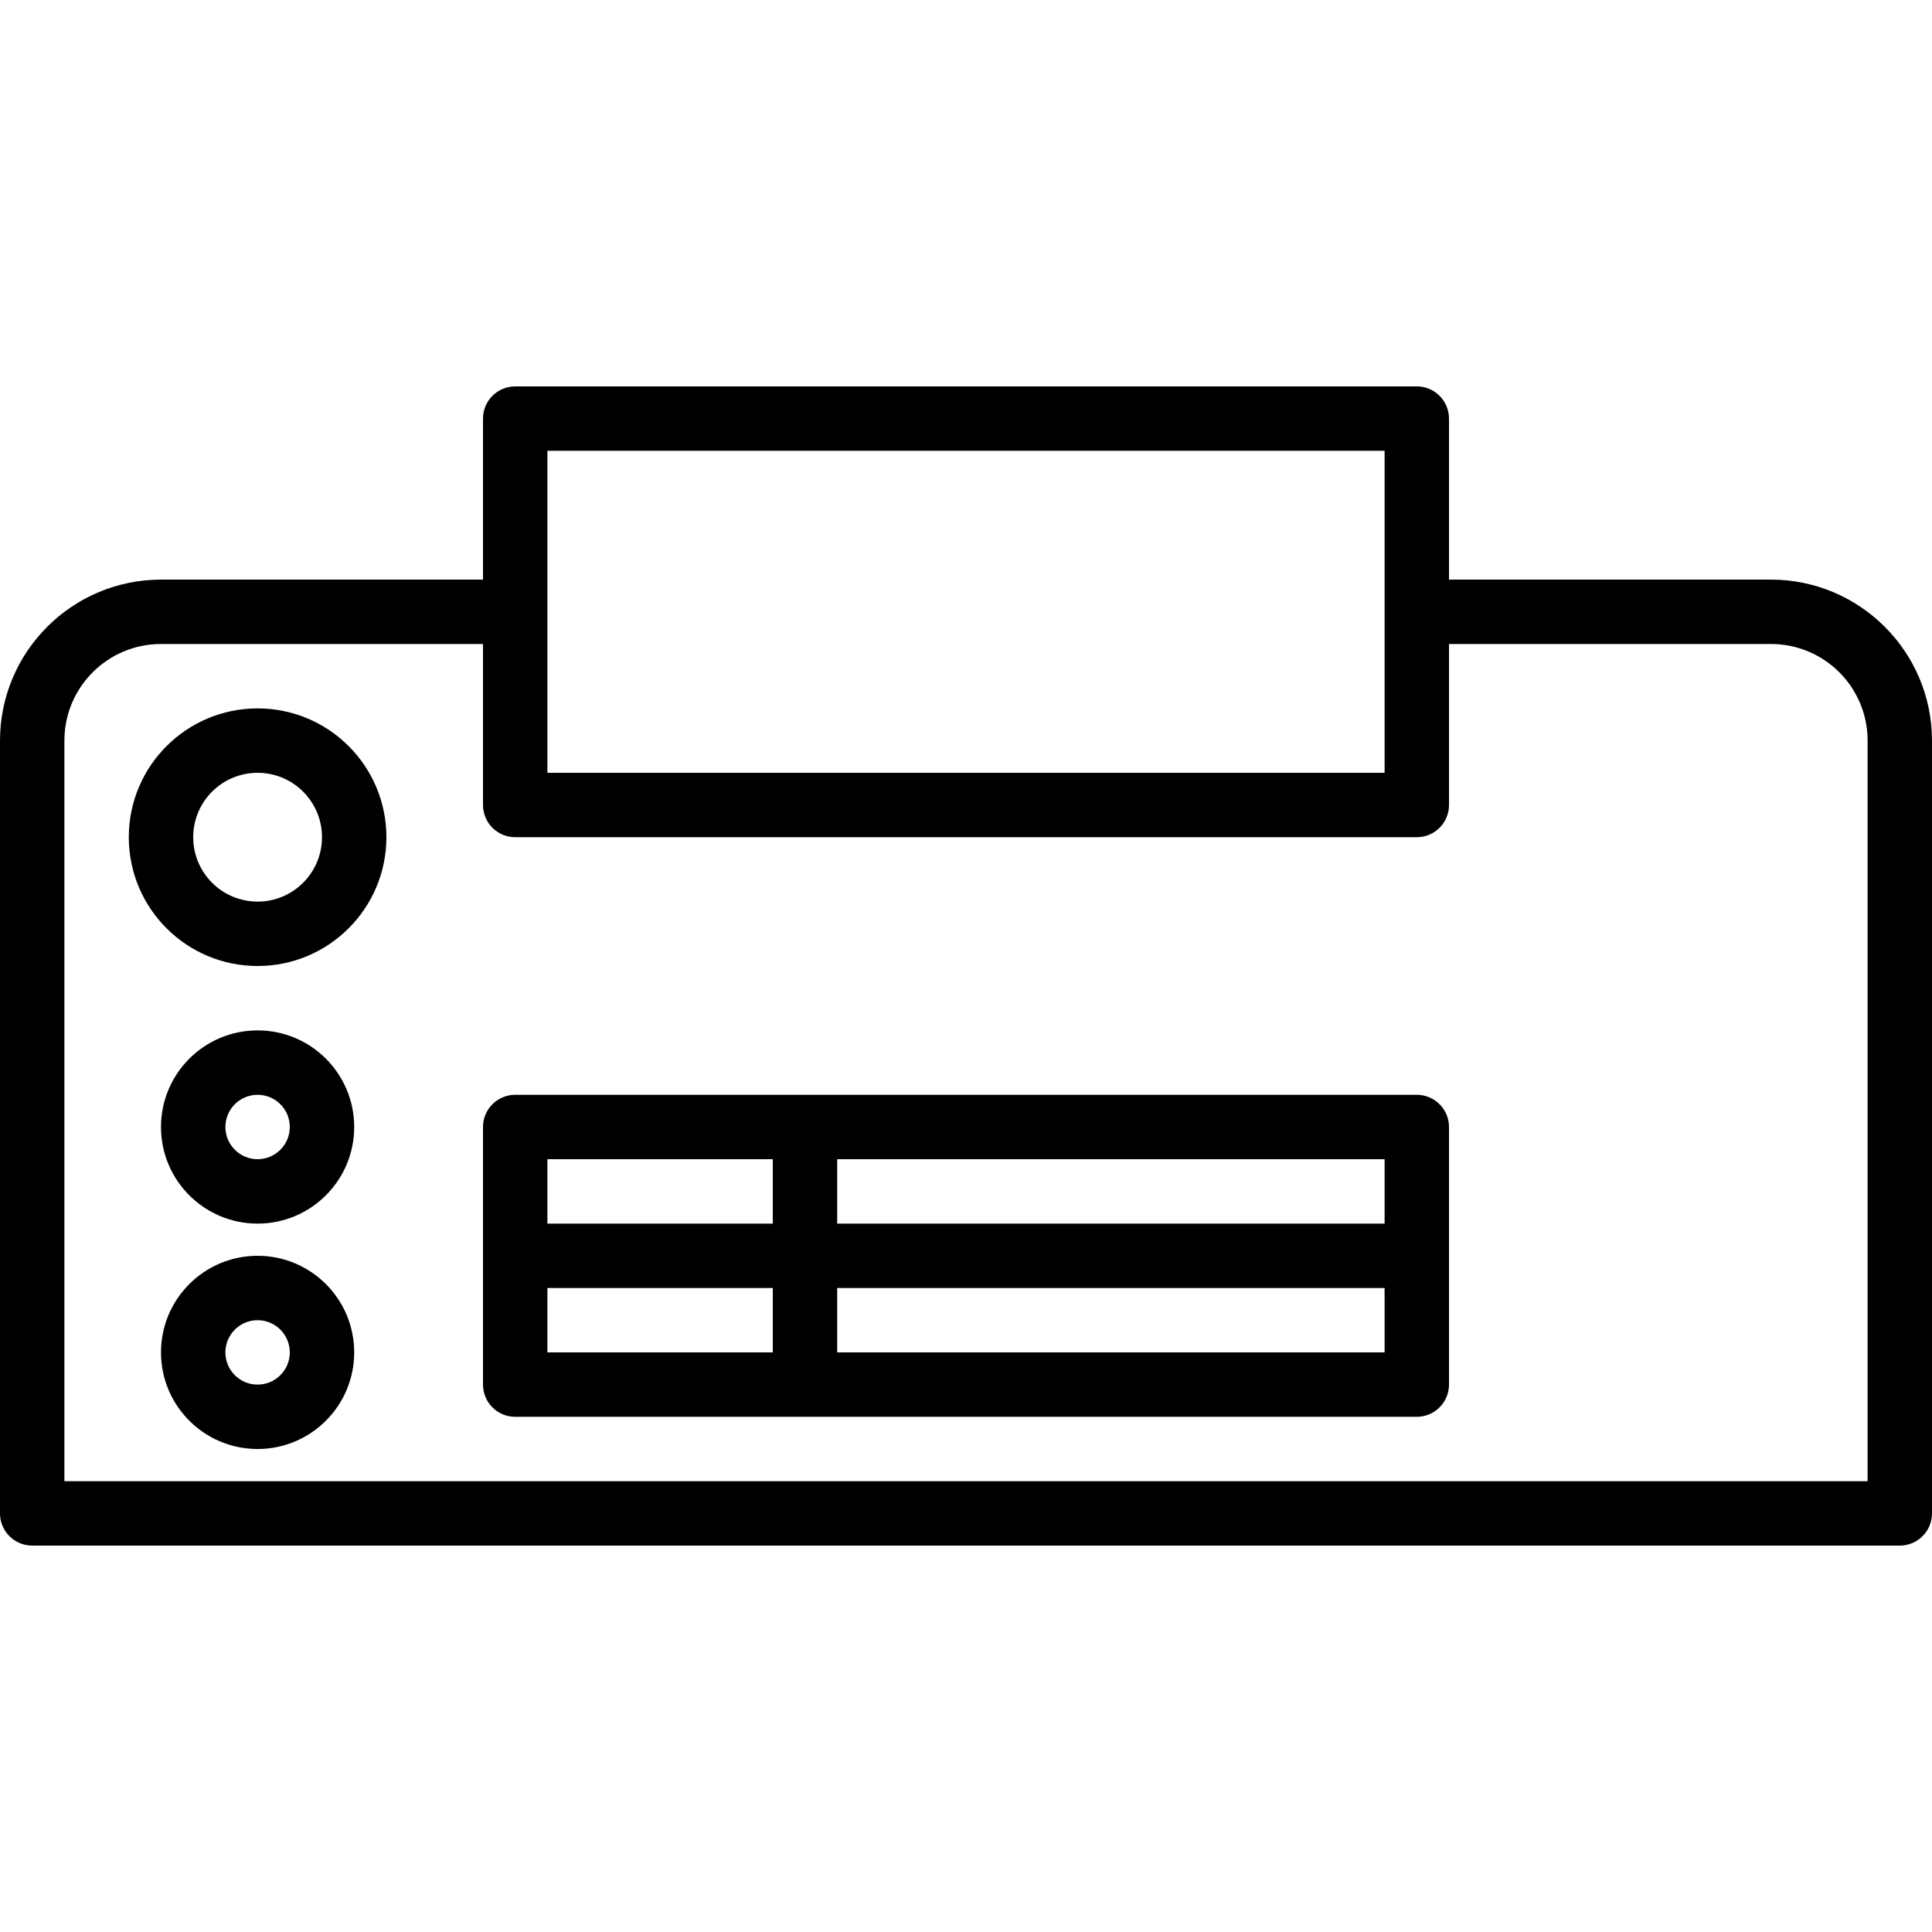<svg height="480pt" viewBox="0 -96 480 480" width="480pt" xmlns="http://www.w3.org/2000/svg"><path d="m440 48h-80v-40c0-4.418-3.582-8-8-8h-224c-4.418 0-8 3.582-8 8v40h-80c-22.082.027-39.973 17.918-40 40v192c0 4.418 3.582 8 8 8h464c4.418 0 8-3.582 8-8v-192c-.027-22.082-17.918-39.973-40-40zm-304-32h208v80h-208zm328 256h-448v-184c0-13.254 10.746-24 24-24h80v40c0 4.418 3.582 8 8 8h224c4.418 0 8-3.582 8-8v-40h80c13.254 0 24 10.746 24 24zm0 0"/><path d="m352 176h-224c-4.418 0-8 3.582-8 8v64c0 4.418 3.582 8 8 8h224c4.418 0 8-3.582 8-8v-64c0-4.418-3.582-8-8-8zm-8 32h-136v-16h136zm-152-16v16h-56v-16zm-56 32h56v16h-56zm72 16v-16h136v16zm0 0"/><path d="m64 80c-17.672 0-32 14.328-32 32s14.328 32 32 32 32-14.328 32-32-14.328-32-32-32zm0 48c-8.836 0-16-7.164-16-16s7.164-16 16-16 16 7.164 16 16-7.164 16-16 16zm0 0"/><path d="m64 160c-13.254 0-24 10.746-24 24s10.746 24 24 24 24-10.746 24-24-10.746-24-24-24zm0 32c-4.418 0-8-3.582-8-8s3.582-8 8-8 8 3.582 8 8-3.582 8-8 8zm0 0"/><path d="m64 216c-13.254 0-24 10.746-24 24s10.746 24 24 24 24-10.746 24-24-10.746-24-24-24zm0 32c-4.418 0-8-3.582-8-8s3.582-8 8-8 8 3.582 8 8-3.582 8-8 8zm0 0"/></svg>
